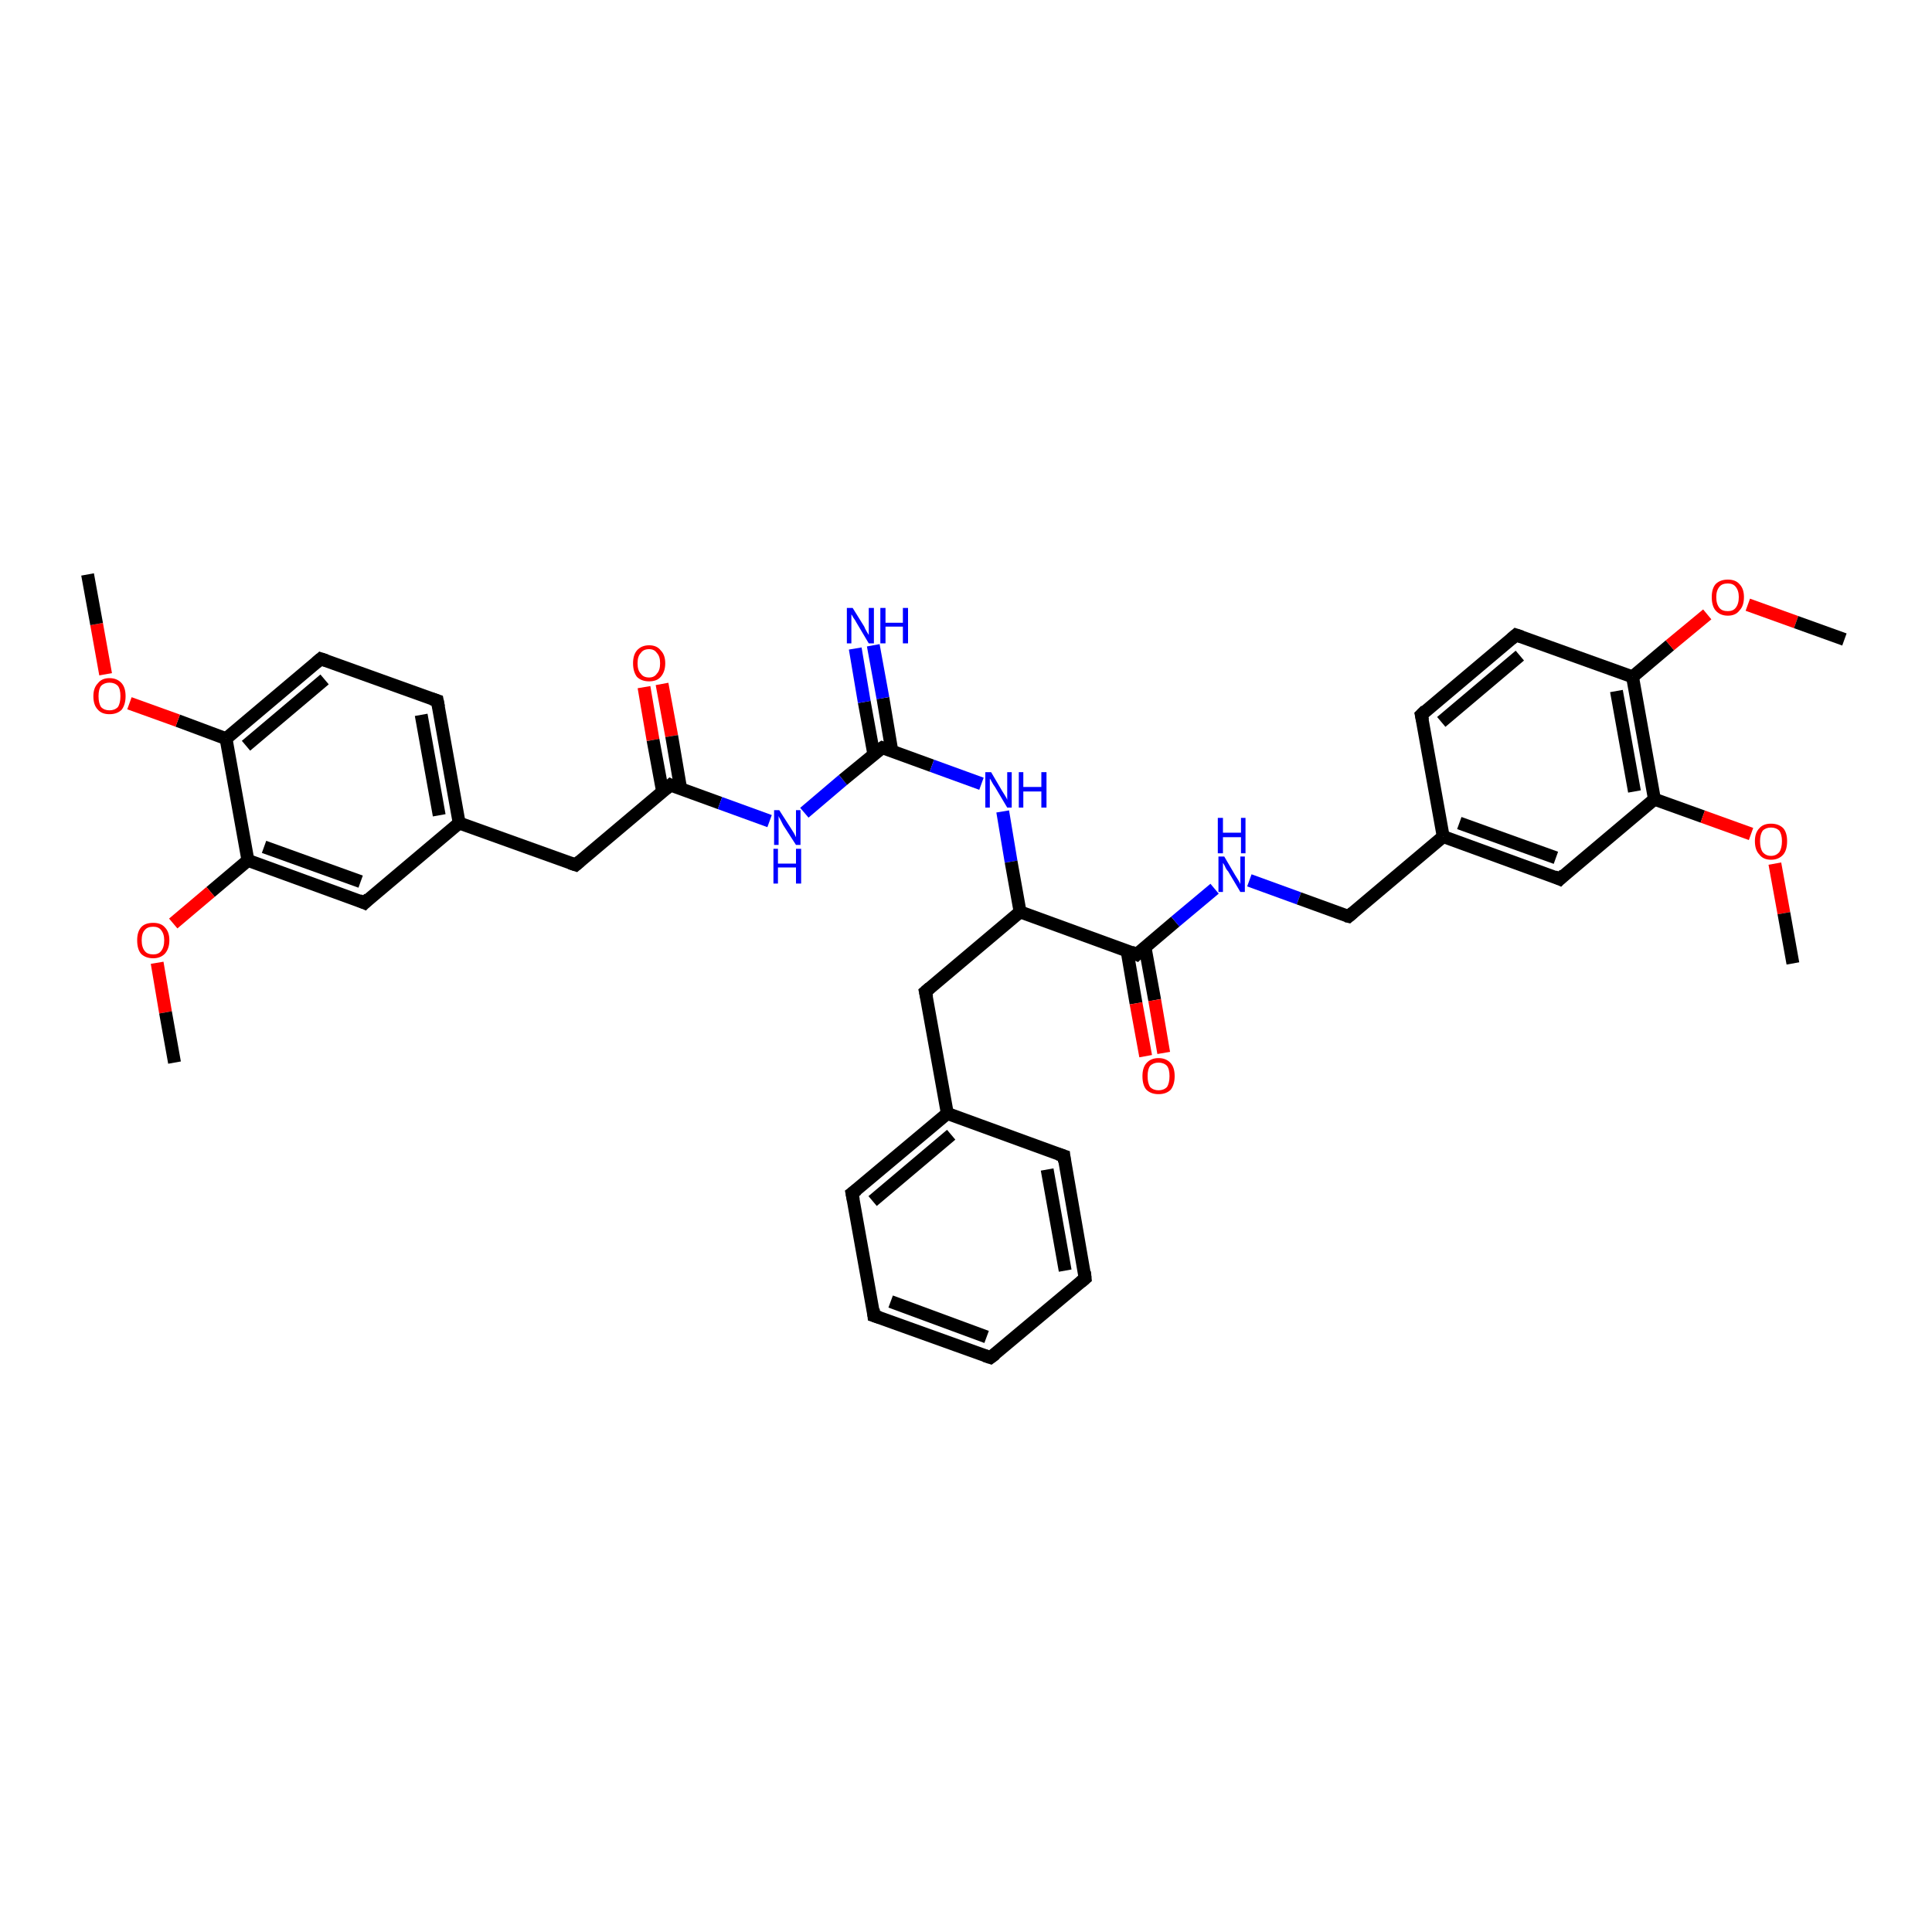 <?xml version='1.0' encoding='iso-8859-1'?>
<svg version='1.1' baseProfile='full'
              xmlns='http://www.w3.org/2000/svg'
                      xmlns:rdkit='http://www.rdkit.org/xml'
                      xmlns:xlink='http://www.w3.org/1999/xlink'
                  xml:space='preserve'
width='300px' height='300px' viewBox='0 0 300 300'>
<!-- END OF HEADER -->
<rect style='opacity:1.0;fill:#FFFFFF;stroke:none' width='300.0' height='300.0' x='0.0' y='0.0'> </rect>
<path class='bond-0 atom-0 atom-1' d='M 102.8,106.2 L 104.3,114.3' style='fill:none;fill-rule:evenodd;stroke:#FF0000;stroke-width:2.0px;stroke-linecap:butt;stroke-linejoin:miter;stroke-opacity:1' />
<path class='bond-0 atom-0 atom-1' d='M 104.3,114.3 L 105.7,122.5' style='fill:none;fill-rule:evenodd;stroke:#000000;stroke-width:2.0px;stroke-linecap:butt;stroke-linejoin:miter;stroke-opacity:1' />
<path class='bond-0 atom-0 atom-1' d='M 100.0,106.7 L 101.4,114.9' style='fill:none;fill-rule:evenodd;stroke:#FF0000;stroke-width:2.0px;stroke-linecap:butt;stroke-linejoin:miter;stroke-opacity:1' />
<path class='bond-0 atom-0 atom-1' d='M 101.4,114.9 L 102.9,123.0' style='fill:none;fill-rule:evenodd;stroke:#000000;stroke-width:2.0px;stroke-linecap:butt;stroke-linejoin:miter;stroke-opacity:1' />
<path class='bond-1 atom-1 atom-2' d='M 104.1,121.9 L 111.8,124.7' style='fill:none;fill-rule:evenodd;stroke:#000000;stroke-width:2.0px;stroke-linecap:butt;stroke-linejoin:miter;stroke-opacity:1' />
<path class='bond-1 atom-1 atom-2' d='M 111.8,124.7 L 119.5,127.5' style='fill:none;fill-rule:evenodd;stroke:#0000FF;stroke-width:2.0px;stroke-linecap:butt;stroke-linejoin:miter;stroke-opacity:1' />
<path class='bond-2 atom-2 atom-3' d='M 124.9,126.2 L 130.9,121.1' style='fill:none;fill-rule:evenodd;stroke:#0000FF;stroke-width:2.0px;stroke-linecap:butt;stroke-linejoin:miter;stroke-opacity:1' />
<path class='bond-2 atom-2 atom-3' d='M 130.9,121.1 L 137.0,116.1' style='fill:none;fill-rule:evenodd;stroke:#000000;stroke-width:2.0px;stroke-linecap:butt;stroke-linejoin:miter;stroke-opacity:1' />
<path class='bond-3 atom-3 atom-4' d='M 138.5,116.7 L 137.1,108.4' style='fill:none;fill-rule:evenodd;stroke:#000000;stroke-width:2.0px;stroke-linecap:butt;stroke-linejoin:miter;stroke-opacity:1' />
<path class='bond-3 atom-3 atom-4' d='M 137.1,108.4 L 135.6,100.2' style='fill:none;fill-rule:evenodd;stroke:#0000FF;stroke-width:2.0px;stroke-linecap:butt;stroke-linejoin:miter;stroke-opacity:1' />
<path class='bond-3 atom-3 atom-4' d='M 135.7,117.2 L 134.2,109.0' style='fill:none;fill-rule:evenodd;stroke:#000000;stroke-width:2.0px;stroke-linecap:butt;stroke-linejoin:miter;stroke-opacity:1' />
<path class='bond-3 atom-3 atom-4' d='M 134.2,109.0 L 132.8,100.7' style='fill:none;fill-rule:evenodd;stroke:#0000FF;stroke-width:2.0px;stroke-linecap:butt;stroke-linejoin:miter;stroke-opacity:1' />
<path class='bond-4 atom-3 atom-5' d='M 137.0,116.1 L 144.7,118.9' style='fill:none;fill-rule:evenodd;stroke:#000000;stroke-width:2.0px;stroke-linecap:butt;stroke-linejoin:miter;stroke-opacity:1' />
<path class='bond-4 atom-3 atom-5' d='M 144.7,118.9 L 152.4,121.7' style='fill:none;fill-rule:evenodd;stroke:#0000FF;stroke-width:2.0px;stroke-linecap:butt;stroke-linejoin:miter;stroke-opacity:1' />
<path class='bond-5 atom-5 atom-6' d='M 155.7,126.0 L 157.0,133.8' style='fill:none;fill-rule:evenodd;stroke:#0000FF;stroke-width:2.0px;stroke-linecap:butt;stroke-linejoin:miter;stroke-opacity:1' />
<path class='bond-5 atom-5 atom-6' d='M 157.0,133.8 L 158.4,141.6' style='fill:none;fill-rule:evenodd;stroke:#000000;stroke-width:2.0px;stroke-linecap:butt;stroke-linejoin:miter;stroke-opacity:1' />
<path class='bond-6 atom-6 atom-7' d='M 158.4,141.6 L 176.5,148.2' style='fill:none;fill-rule:evenodd;stroke:#000000;stroke-width:2.0px;stroke-linecap:butt;stroke-linejoin:miter;stroke-opacity:1' />
<path class='bond-7 atom-7 atom-8' d='M 175.0,147.6 L 176.4,155.8' style='fill:none;fill-rule:evenodd;stroke:#000000;stroke-width:2.0px;stroke-linecap:butt;stroke-linejoin:miter;stroke-opacity:1' />
<path class='bond-7 atom-7 atom-8' d='M 176.4,155.8 L 177.9,164.0' style='fill:none;fill-rule:evenodd;stroke:#FF0000;stroke-width:2.0px;stroke-linecap:butt;stroke-linejoin:miter;stroke-opacity:1' />
<path class='bond-7 atom-7 atom-8' d='M 177.8,147.1 L 179.3,155.3' style='fill:none;fill-rule:evenodd;stroke:#000000;stroke-width:2.0px;stroke-linecap:butt;stroke-linejoin:miter;stroke-opacity:1' />
<path class='bond-7 atom-7 atom-8' d='M 179.3,155.3 L 180.7,163.5' style='fill:none;fill-rule:evenodd;stroke:#FF0000;stroke-width:2.0px;stroke-linecap:butt;stroke-linejoin:miter;stroke-opacity:1' />
<path class='bond-8 atom-7 atom-9' d='M 176.5,148.2 L 182.5,143.1' style='fill:none;fill-rule:evenodd;stroke:#000000;stroke-width:2.0px;stroke-linecap:butt;stroke-linejoin:miter;stroke-opacity:1' />
<path class='bond-8 atom-7 atom-9' d='M 182.5,143.1 L 188.6,138.0' style='fill:none;fill-rule:evenodd;stroke:#0000FF;stroke-width:2.0px;stroke-linecap:butt;stroke-linejoin:miter;stroke-opacity:1' />
<path class='bond-9 atom-9 atom-10' d='M 194.0,136.7 L 201.7,139.5' style='fill:none;fill-rule:evenodd;stroke:#0000FF;stroke-width:2.0px;stroke-linecap:butt;stroke-linejoin:miter;stroke-opacity:1' />
<path class='bond-9 atom-9 atom-10' d='M 201.7,139.5 L 209.4,142.3' style='fill:none;fill-rule:evenodd;stroke:#000000;stroke-width:2.0px;stroke-linecap:butt;stroke-linejoin:miter;stroke-opacity:1' />
<path class='bond-10 atom-10 atom-11' d='M 209.4,142.3 L 224.1,129.9' style='fill:none;fill-rule:evenodd;stroke:#000000;stroke-width:2.0px;stroke-linecap:butt;stroke-linejoin:miter;stroke-opacity:1' />
<path class='bond-11 atom-11 atom-12' d='M 224.1,129.9 L 242.2,136.5' style='fill:none;fill-rule:evenodd;stroke:#000000;stroke-width:2.0px;stroke-linecap:butt;stroke-linejoin:miter;stroke-opacity:1' />
<path class='bond-11 atom-11 atom-12' d='M 226.6,127.8 L 241.6,133.2' style='fill:none;fill-rule:evenodd;stroke:#000000;stroke-width:2.0px;stroke-linecap:butt;stroke-linejoin:miter;stroke-opacity:1' />
<path class='bond-12 atom-12 atom-13' d='M 242.2,136.5 L 256.9,124.1' style='fill:none;fill-rule:evenodd;stroke:#000000;stroke-width:2.0px;stroke-linecap:butt;stroke-linejoin:miter;stroke-opacity:1' />
<path class='bond-13 atom-13 atom-14' d='M 256.9,124.1 L 264.4,126.8' style='fill:none;fill-rule:evenodd;stroke:#000000;stroke-width:2.0px;stroke-linecap:butt;stroke-linejoin:miter;stroke-opacity:1' />
<path class='bond-13 atom-13 atom-14' d='M 264.4,126.8 L 271.9,129.5' style='fill:none;fill-rule:evenodd;stroke:#FF0000;stroke-width:2.0px;stroke-linecap:butt;stroke-linejoin:miter;stroke-opacity:1' />
<path class='bond-14 atom-14 atom-15' d='M 275.6,134.1 L 277.0,141.8' style='fill:none;fill-rule:evenodd;stroke:#FF0000;stroke-width:2.0px;stroke-linecap:butt;stroke-linejoin:miter;stroke-opacity:1' />
<path class='bond-14 atom-14 atom-15' d='M 277.0,141.8 L 278.4,149.6' style='fill:none;fill-rule:evenodd;stroke:#000000;stroke-width:2.0px;stroke-linecap:butt;stroke-linejoin:miter;stroke-opacity:1' />
<path class='bond-15 atom-13 atom-16' d='M 256.9,124.1 L 253.5,105.1' style='fill:none;fill-rule:evenodd;stroke:#000000;stroke-width:2.0px;stroke-linecap:butt;stroke-linejoin:miter;stroke-opacity:1' />
<path class='bond-15 atom-13 atom-16' d='M 253.8,122.9 L 251.0,107.3' style='fill:none;fill-rule:evenodd;stroke:#000000;stroke-width:2.0px;stroke-linecap:butt;stroke-linejoin:miter;stroke-opacity:1' />
<path class='bond-16 atom-16 atom-17' d='M 253.5,105.1 L 259.3,100.2' style='fill:none;fill-rule:evenodd;stroke:#000000;stroke-width:2.0px;stroke-linecap:butt;stroke-linejoin:miter;stroke-opacity:1' />
<path class='bond-16 atom-16 atom-17' d='M 259.3,100.2 L 265.1,95.4' style='fill:none;fill-rule:evenodd;stroke:#FF0000;stroke-width:2.0px;stroke-linecap:butt;stroke-linejoin:miter;stroke-opacity:1' />
<path class='bond-17 atom-17 atom-18' d='M 271.4,93.9 L 278.9,96.6' style='fill:none;fill-rule:evenodd;stroke:#FF0000;stroke-width:2.0px;stroke-linecap:butt;stroke-linejoin:miter;stroke-opacity:1' />
<path class='bond-17 atom-17 atom-18' d='M 278.9,96.6 L 286.4,99.3' style='fill:none;fill-rule:evenodd;stroke:#000000;stroke-width:2.0px;stroke-linecap:butt;stroke-linejoin:miter;stroke-opacity:1' />
<path class='bond-18 atom-16 atom-19' d='M 253.5,105.1 L 235.4,98.6' style='fill:none;fill-rule:evenodd;stroke:#000000;stroke-width:2.0px;stroke-linecap:butt;stroke-linejoin:miter;stroke-opacity:1' />
<path class='bond-19 atom-19 atom-20' d='M 235.4,98.6 L 220.7,111.0' style='fill:none;fill-rule:evenodd;stroke:#000000;stroke-width:2.0px;stroke-linecap:butt;stroke-linejoin:miter;stroke-opacity:1' />
<path class='bond-19 atom-19 atom-20' d='M 236.0,101.8 L 223.8,112.1' style='fill:none;fill-rule:evenodd;stroke:#000000;stroke-width:2.0px;stroke-linecap:butt;stroke-linejoin:miter;stroke-opacity:1' />
<path class='bond-20 atom-6 atom-21' d='M 158.4,141.6 L 143.7,154.0' style='fill:none;fill-rule:evenodd;stroke:#000000;stroke-width:2.0px;stroke-linecap:butt;stroke-linejoin:miter;stroke-opacity:1' />
<path class='bond-21 atom-21 atom-22' d='M 143.7,154.0 L 147.1,172.9' style='fill:none;fill-rule:evenodd;stroke:#000000;stroke-width:2.0px;stroke-linecap:butt;stroke-linejoin:miter;stroke-opacity:1' />
<path class='bond-22 atom-22 atom-23' d='M 147.1,172.9 L 132.3,185.3' style='fill:none;fill-rule:evenodd;stroke:#000000;stroke-width:2.0px;stroke-linecap:butt;stroke-linejoin:miter;stroke-opacity:1' />
<path class='bond-22 atom-22 atom-23' d='M 147.7,176.2 L 135.5,186.5' style='fill:none;fill-rule:evenodd;stroke:#000000;stroke-width:2.0px;stroke-linecap:butt;stroke-linejoin:miter;stroke-opacity:1' />
<path class='bond-23 atom-23 atom-24' d='M 132.3,185.3 L 135.7,204.3' style='fill:none;fill-rule:evenodd;stroke:#000000;stroke-width:2.0px;stroke-linecap:butt;stroke-linejoin:miter;stroke-opacity:1' />
<path class='bond-24 atom-24 atom-25' d='M 135.7,204.3 L 153.8,210.8' style='fill:none;fill-rule:evenodd;stroke:#000000;stroke-width:2.0px;stroke-linecap:butt;stroke-linejoin:miter;stroke-opacity:1' />
<path class='bond-24 atom-24 atom-25' d='M 138.3,202.1 L 153.2,207.6' style='fill:none;fill-rule:evenodd;stroke:#000000;stroke-width:2.0px;stroke-linecap:butt;stroke-linejoin:miter;stroke-opacity:1' />
<path class='bond-25 atom-25 atom-26' d='M 153.8,210.8 L 168.5,198.5' style='fill:none;fill-rule:evenodd;stroke:#000000;stroke-width:2.0px;stroke-linecap:butt;stroke-linejoin:miter;stroke-opacity:1' />
<path class='bond-26 atom-26 atom-27' d='M 168.5,198.5 L 165.2,179.5' style='fill:none;fill-rule:evenodd;stroke:#000000;stroke-width:2.0px;stroke-linecap:butt;stroke-linejoin:miter;stroke-opacity:1' />
<path class='bond-26 atom-26 atom-27' d='M 165.4,197.3 L 162.6,181.6' style='fill:none;fill-rule:evenodd;stroke:#000000;stroke-width:2.0px;stroke-linecap:butt;stroke-linejoin:miter;stroke-opacity:1' />
<path class='bond-27 atom-1 atom-28' d='M 104.1,121.9 L 89.4,134.3' style='fill:none;fill-rule:evenodd;stroke:#000000;stroke-width:2.0px;stroke-linecap:butt;stroke-linejoin:miter;stroke-opacity:1' />
<path class='bond-28 atom-28 atom-29' d='M 89.4,134.3 L 71.3,127.8' style='fill:none;fill-rule:evenodd;stroke:#000000;stroke-width:2.0px;stroke-linecap:butt;stroke-linejoin:miter;stroke-opacity:1' />
<path class='bond-29 atom-29 atom-30' d='M 71.3,127.8 L 67.9,108.8' style='fill:none;fill-rule:evenodd;stroke:#000000;stroke-width:2.0px;stroke-linecap:butt;stroke-linejoin:miter;stroke-opacity:1' />
<path class='bond-29 atom-29 atom-30' d='M 68.2,126.6 L 65.4,111.0' style='fill:none;fill-rule:evenodd;stroke:#000000;stroke-width:2.0px;stroke-linecap:butt;stroke-linejoin:miter;stroke-opacity:1' />
<path class='bond-30 atom-30 atom-31' d='M 67.9,108.8 L 49.8,102.3' style='fill:none;fill-rule:evenodd;stroke:#000000;stroke-width:2.0px;stroke-linecap:butt;stroke-linejoin:miter;stroke-opacity:1' />
<path class='bond-31 atom-31 atom-32' d='M 49.8,102.3 L 35.1,114.7' style='fill:none;fill-rule:evenodd;stroke:#000000;stroke-width:2.0px;stroke-linecap:butt;stroke-linejoin:miter;stroke-opacity:1' />
<path class='bond-31 atom-31 atom-32' d='M 50.4,105.5 L 38.2,115.8' style='fill:none;fill-rule:evenodd;stroke:#000000;stroke-width:2.0px;stroke-linecap:butt;stroke-linejoin:miter;stroke-opacity:1' />
<path class='bond-32 atom-32 atom-33' d='M 35.1,114.7 L 27.6,111.9' style='fill:none;fill-rule:evenodd;stroke:#000000;stroke-width:2.0px;stroke-linecap:butt;stroke-linejoin:miter;stroke-opacity:1' />
<path class='bond-32 atom-32 atom-33' d='M 27.6,111.9 L 20.1,109.2' style='fill:none;fill-rule:evenodd;stroke:#FF0000;stroke-width:2.0px;stroke-linecap:butt;stroke-linejoin:miter;stroke-opacity:1' />
<path class='bond-33 atom-33 atom-34' d='M 16.4,104.7 L 15.0,96.9' style='fill:none;fill-rule:evenodd;stroke:#FF0000;stroke-width:2.0px;stroke-linecap:butt;stroke-linejoin:miter;stroke-opacity:1' />
<path class='bond-33 atom-33 atom-34' d='M 15.0,96.9 L 13.6,89.2' style='fill:none;fill-rule:evenodd;stroke:#000000;stroke-width:2.0px;stroke-linecap:butt;stroke-linejoin:miter;stroke-opacity:1' />
<path class='bond-34 atom-32 atom-35' d='M 35.1,114.7 L 38.5,133.6' style='fill:none;fill-rule:evenodd;stroke:#000000;stroke-width:2.0px;stroke-linecap:butt;stroke-linejoin:miter;stroke-opacity:1' />
<path class='bond-35 atom-35 atom-36' d='M 38.5,133.6 L 32.7,138.5' style='fill:none;fill-rule:evenodd;stroke:#000000;stroke-width:2.0px;stroke-linecap:butt;stroke-linejoin:miter;stroke-opacity:1' />
<path class='bond-35 atom-35 atom-36' d='M 32.7,138.5 L 26.9,143.4' style='fill:none;fill-rule:evenodd;stroke:#FF0000;stroke-width:2.0px;stroke-linecap:butt;stroke-linejoin:miter;stroke-opacity:1' />
<path class='bond-36 atom-36 atom-37' d='M 24.4,149.5 L 25.7,157.2' style='fill:none;fill-rule:evenodd;stroke:#FF0000;stroke-width:2.0px;stroke-linecap:butt;stroke-linejoin:miter;stroke-opacity:1' />
<path class='bond-36 atom-36 atom-37' d='M 25.7,157.2 L 27.1,165.0' style='fill:none;fill-rule:evenodd;stroke:#000000;stroke-width:2.0px;stroke-linecap:butt;stroke-linejoin:miter;stroke-opacity:1' />
<path class='bond-37 atom-35 atom-38' d='M 38.5,133.6 L 56.6,140.2' style='fill:none;fill-rule:evenodd;stroke:#000000;stroke-width:2.0px;stroke-linecap:butt;stroke-linejoin:miter;stroke-opacity:1' />
<path class='bond-37 atom-35 atom-38' d='M 41.0,131.5 L 56.0,136.9' style='fill:none;fill-rule:evenodd;stroke:#000000;stroke-width:2.0px;stroke-linecap:butt;stroke-linejoin:miter;stroke-opacity:1' />
<path class='bond-38 atom-20 atom-11' d='M 220.7,111.0 L 224.1,129.9' style='fill:none;fill-rule:evenodd;stroke:#000000;stroke-width:2.0px;stroke-linecap:butt;stroke-linejoin:miter;stroke-opacity:1' />
<path class='bond-39 atom-27 atom-22' d='M 165.2,179.5 L 147.1,172.9' style='fill:none;fill-rule:evenodd;stroke:#000000;stroke-width:2.0px;stroke-linecap:butt;stroke-linejoin:miter;stroke-opacity:1' />
<path class='bond-40 atom-38 atom-29' d='M 56.6,140.2 L 71.3,127.8' style='fill:none;fill-rule:evenodd;stroke:#000000;stroke-width:2.0px;stroke-linecap:butt;stroke-linejoin:miter;stroke-opacity:1' />
<path d='M 104.5,122.1 L 104.1,121.9 L 103.4,122.5' style='fill:none;stroke:#000000;stroke-width:2.0px;stroke-linecap:butt;stroke-linejoin:miter;stroke-opacity:1;' />
<path d='M 136.7,116.3 L 137.0,116.1 L 137.3,116.2' style='fill:none;stroke:#000000;stroke-width:2.0px;stroke-linecap:butt;stroke-linejoin:miter;stroke-opacity:1;' />
<path d='M 175.6,147.8 L 176.5,148.2 L 176.8,147.9' style='fill:none;stroke:#000000;stroke-width:2.0px;stroke-linecap:butt;stroke-linejoin:miter;stroke-opacity:1;' />
<path d='M 209.0,142.2 L 209.4,142.3 L 210.1,141.7' style='fill:none;stroke:#000000;stroke-width:2.0px;stroke-linecap:butt;stroke-linejoin:miter;stroke-opacity:1;' />
<path d='M 241.3,136.1 L 242.2,136.5 L 242.9,135.8' style='fill:none;stroke:#000000;stroke-width:2.0px;stroke-linecap:butt;stroke-linejoin:miter;stroke-opacity:1;' />
<path d='M 236.3,98.9 L 235.4,98.6 L 234.7,99.2' style='fill:none;stroke:#000000;stroke-width:2.0px;stroke-linecap:butt;stroke-linejoin:miter;stroke-opacity:1;' />
<path d='M 221.4,110.3 L 220.7,111.0 L 220.9,111.9' style='fill:none;stroke:#000000;stroke-width:2.0px;stroke-linecap:butt;stroke-linejoin:miter;stroke-opacity:1;' />
<path d='M 144.4,153.4 L 143.7,154.0 L 143.9,154.9' style='fill:none;stroke:#000000;stroke-width:2.0px;stroke-linecap:butt;stroke-linejoin:miter;stroke-opacity:1;' />
<path d='M 133.1,184.7 L 132.3,185.3 L 132.5,186.3' style='fill:none;stroke:#000000;stroke-width:2.0px;stroke-linecap:butt;stroke-linejoin:miter;stroke-opacity:1;' />
<path d='M 135.6,203.3 L 135.7,204.3 L 136.6,204.6' style='fill:none;stroke:#000000;stroke-width:2.0px;stroke-linecap:butt;stroke-linejoin:miter;stroke-opacity:1;' />
<path d='M 152.9,210.5 L 153.8,210.8 L 154.6,210.2' style='fill:none;stroke:#000000;stroke-width:2.0px;stroke-linecap:butt;stroke-linejoin:miter;stroke-opacity:1;' />
<path d='M 167.8,199.1 L 168.5,198.5 L 168.4,197.5' style='fill:none;stroke:#000000;stroke-width:2.0px;stroke-linecap:butt;stroke-linejoin:miter;stroke-opacity:1;' />
<path d='M 165.3,180.4 L 165.2,179.5 L 164.3,179.2' style='fill:none;stroke:#000000;stroke-width:2.0px;stroke-linecap:butt;stroke-linejoin:miter;stroke-opacity:1;' />
<path d='M 90.1,133.7 L 89.4,134.3 L 88.5,134.0' style='fill:none;stroke:#000000;stroke-width:2.0px;stroke-linecap:butt;stroke-linejoin:miter;stroke-opacity:1;' />
<path d='M 68.1,109.8 L 67.9,108.8 L 67.0,108.5' style='fill:none;stroke:#000000;stroke-width:2.0px;stroke-linecap:butt;stroke-linejoin:miter;stroke-opacity:1;' />
<path d='M 50.7,102.6 L 49.8,102.3 L 49.1,102.9' style='fill:none;stroke:#000000;stroke-width:2.0px;stroke-linecap:butt;stroke-linejoin:miter;stroke-opacity:1;' />
<path d='M 55.7,139.8 L 56.6,140.2 L 57.3,139.5' style='fill:none;stroke:#000000;stroke-width:2.0px;stroke-linecap:butt;stroke-linejoin:miter;stroke-opacity:1;' />
<path class='atom-0' d='M 98.3 103.0
Q 98.3 101.7, 98.9 101.0
Q 99.6 100.2, 100.8 100.2
Q 102.0 100.2, 102.6 101.0
Q 103.3 101.7, 103.3 103.0
Q 103.3 104.3, 102.6 105.1
Q 102.0 105.8, 100.8 105.8
Q 99.6 105.8, 98.9 105.1
Q 98.3 104.3, 98.3 103.0
M 100.8 105.2
Q 101.6 105.2, 102.0 104.6
Q 102.5 104.1, 102.5 103.0
Q 102.5 101.9, 102.0 101.4
Q 101.6 100.8, 100.8 100.8
Q 99.9 100.8, 99.5 101.4
Q 99.0 101.9, 99.0 103.0
Q 99.0 104.1, 99.5 104.6
Q 99.9 105.2, 100.8 105.2
' fill='#FF0000'/>
<path class='atom-2' d='M 121.0 125.8
L 122.8 128.6
Q 123.0 128.9, 123.3 129.4
Q 123.6 130.0, 123.6 130.0
L 123.6 125.8
L 124.3 125.8
L 124.3 131.2
L 123.6 131.2
L 121.6 128.1
Q 121.4 127.7, 121.2 127.3
Q 120.9 126.8, 120.9 126.7
L 120.9 131.2
L 120.2 131.2
L 120.2 125.8
L 121.0 125.8
' fill='#0000FF'/>
<path class='atom-2' d='M 120.1 131.8
L 120.8 131.8
L 120.8 134.1
L 123.6 134.1
L 123.6 131.8
L 124.4 131.8
L 124.4 137.2
L 123.6 137.2
L 123.6 134.7
L 120.8 134.7
L 120.8 137.2
L 120.1 137.2
L 120.1 131.8
' fill='#0000FF'/>
<path class='atom-4' d='M 132.4 94.4
L 134.2 97.3
Q 134.3 97.6, 134.6 98.1
Q 134.9 98.6, 134.9 98.6
L 134.9 94.4
L 135.7 94.4
L 135.7 99.9
L 134.9 99.9
L 133.0 96.7
Q 132.8 96.3, 132.5 95.9
Q 132.3 95.5, 132.2 95.4
L 132.2 99.9
L 131.5 99.9
L 131.5 94.4
L 132.4 94.4
' fill='#0000FF'/>
<path class='atom-4' d='M 136.7 94.4
L 137.5 94.4
L 137.5 96.7
L 140.2 96.7
L 140.2 94.4
L 141.0 94.4
L 141.0 99.9
L 140.2 99.9
L 140.2 97.3
L 137.5 97.3
L 137.5 99.9
L 136.7 99.9
L 136.7 94.4
' fill='#0000FF'/>
<path class='atom-5' d='M 153.9 119.9
L 155.6 122.8
Q 155.8 123.1, 156.1 123.6
Q 156.4 124.1, 156.4 124.2
L 156.4 119.9
L 157.1 119.9
L 157.1 125.4
L 156.4 125.4
L 154.5 122.2
Q 154.2 121.8, 154.0 121.4
Q 153.8 121.0, 153.7 120.9
L 153.7 125.4
L 153.0 125.4
L 153.0 119.9
L 153.9 119.9
' fill='#0000FF'/>
<path class='atom-5' d='M 158.2 119.9
L 158.9 119.9
L 158.9 122.2
L 161.7 122.2
L 161.7 119.9
L 162.5 119.9
L 162.5 125.4
L 161.7 125.4
L 161.7 122.9
L 158.9 122.9
L 158.9 125.4
L 158.2 125.4
L 158.2 119.9
' fill='#0000FF'/>
<path class='atom-8' d='M 177.4 167.1
Q 177.4 165.8, 178.0 165.1
Q 178.7 164.3, 179.9 164.3
Q 181.1 164.3, 181.8 165.1
Q 182.4 165.8, 182.4 167.1
Q 182.4 168.4, 181.8 169.2
Q 181.1 169.9, 179.9 169.9
Q 178.7 169.9, 178.0 169.2
Q 177.4 168.5, 177.4 167.1
M 179.9 169.3
Q 180.7 169.3, 181.2 168.8
Q 181.6 168.2, 181.6 167.1
Q 181.6 166.0, 181.2 165.5
Q 180.7 165.0, 179.9 165.0
Q 179.1 165.0, 178.6 165.5
Q 178.2 166.0, 178.2 167.1
Q 178.2 168.2, 178.6 168.8
Q 179.1 169.3, 179.9 169.3
' fill='#FF0000'/>
<path class='atom-9' d='M 190.1 133.0
L 191.8 135.9
Q 192.0 136.2, 192.3 136.7
Q 192.6 137.2, 192.6 137.3
L 192.6 133.0
L 193.3 133.0
L 193.3 138.5
L 192.6 138.5
L 190.7 135.3
Q 190.4 135.0, 190.2 134.5
Q 190.0 134.1, 189.9 134.0
L 189.9 138.5
L 189.2 138.5
L 189.2 133.0
L 190.1 133.0
' fill='#0000FF'/>
<path class='atom-9' d='M 189.1 127.0
L 189.9 127.0
L 189.9 129.3
L 192.7 129.3
L 192.7 127.0
L 193.4 127.0
L 193.4 132.5
L 192.7 132.5
L 192.7 130.0
L 189.9 130.0
L 189.9 132.5
L 189.1 132.5
L 189.1 127.0
' fill='#0000FF'/>
<path class='atom-14' d='M 272.5 130.6
Q 272.5 129.3, 273.2 128.6
Q 273.8 127.9, 275.0 127.9
Q 276.2 127.9, 276.9 128.6
Q 277.5 129.3, 277.5 130.6
Q 277.5 132.0, 276.9 132.7
Q 276.2 133.5, 275.0 133.5
Q 273.8 133.5, 273.2 132.7
Q 272.5 132.0, 272.5 130.6
M 275.0 132.9
Q 275.8 132.9, 276.3 132.3
Q 276.7 131.7, 276.7 130.6
Q 276.7 129.6, 276.3 129.0
Q 275.8 128.5, 275.0 128.5
Q 274.2 128.5, 273.7 129.0
Q 273.3 129.6, 273.3 130.6
Q 273.3 131.7, 273.7 132.3
Q 274.2 132.9, 275.0 132.9
' fill='#FF0000'/>
<path class='atom-17' d='M 265.8 92.7
Q 265.8 91.4, 266.4 90.7
Q 267.1 90.0, 268.3 90.0
Q 269.5 90.0, 270.1 90.7
Q 270.8 91.4, 270.8 92.7
Q 270.8 94.1, 270.1 94.8
Q 269.5 95.6, 268.3 95.6
Q 267.1 95.6, 266.4 94.8
Q 265.8 94.1, 265.8 92.7
M 268.3 94.9
Q 269.1 94.9, 269.5 94.4
Q 270.0 93.8, 270.0 92.7
Q 270.0 91.7, 269.5 91.1
Q 269.1 90.6, 268.3 90.6
Q 267.4 90.6, 267.0 91.1
Q 266.5 91.7, 266.5 92.7
Q 266.5 93.8, 267.0 94.4
Q 267.4 94.9, 268.3 94.9
' fill='#FF0000'/>
<path class='atom-33' d='M 14.5 108.1
Q 14.5 106.8, 15.2 106.1
Q 15.8 105.3, 17.0 105.3
Q 18.2 105.3, 18.9 106.1
Q 19.5 106.8, 19.5 108.1
Q 19.5 109.4, 18.9 110.2
Q 18.2 110.9, 17.0 110.9
Q 15.8 110.9, 15.2 110.2
Q 14.5 109.5, 14.5 108.1
M 17.0 110.3
Q 17.8 110.3, 18.3 109.8
Q 18.7 109.2, 18.7 108.1
Q 18.7 107.0, 18.3 106.5
Q 17.8 106.0, 17.0 106.0
Q 16.2 106.0, 15.7 106.5
Q 15.3 107.0, 15.3 108.1
Q 15.3 109.2, 15.7 109.8
Q 16.2 110.3, 17.0 110.3
' fill='#FF0000'/>
<path class='atom-36' d='M 21.3 146.0
Q 21.3 144.7, 21.9 144.0
Q 22.5 143.3, 23.8 143.3
Q 25.0 143.3, 25.6 144.0
Q 26.3 144.7, 26.3 146.0
Q 26.3 147.3, 25.6 148.1
Q 24.9 148.8, 23.8 148.8
Q 22.6 148.8, 21.9 148.1
Q 21.3 147.4, 21.3 146.0
M 23.8 148.2
Q 24.6 148.2, 25.0 147.7
Q 25.5 147.1, 25.5 146.0
Q 25.5 145.0, 25.0 144.4
Q 24.6 143.9, 23.8 143.9
Q 22.9 143.9, 22.5 144.4
Q 22.0 144.9, 22.0 146.0
Q 22.0 147.1, 22.5 147.7
Q 22.9 148.2, 23.8 148.2
' fill='#FF0000'/>
</svg>
